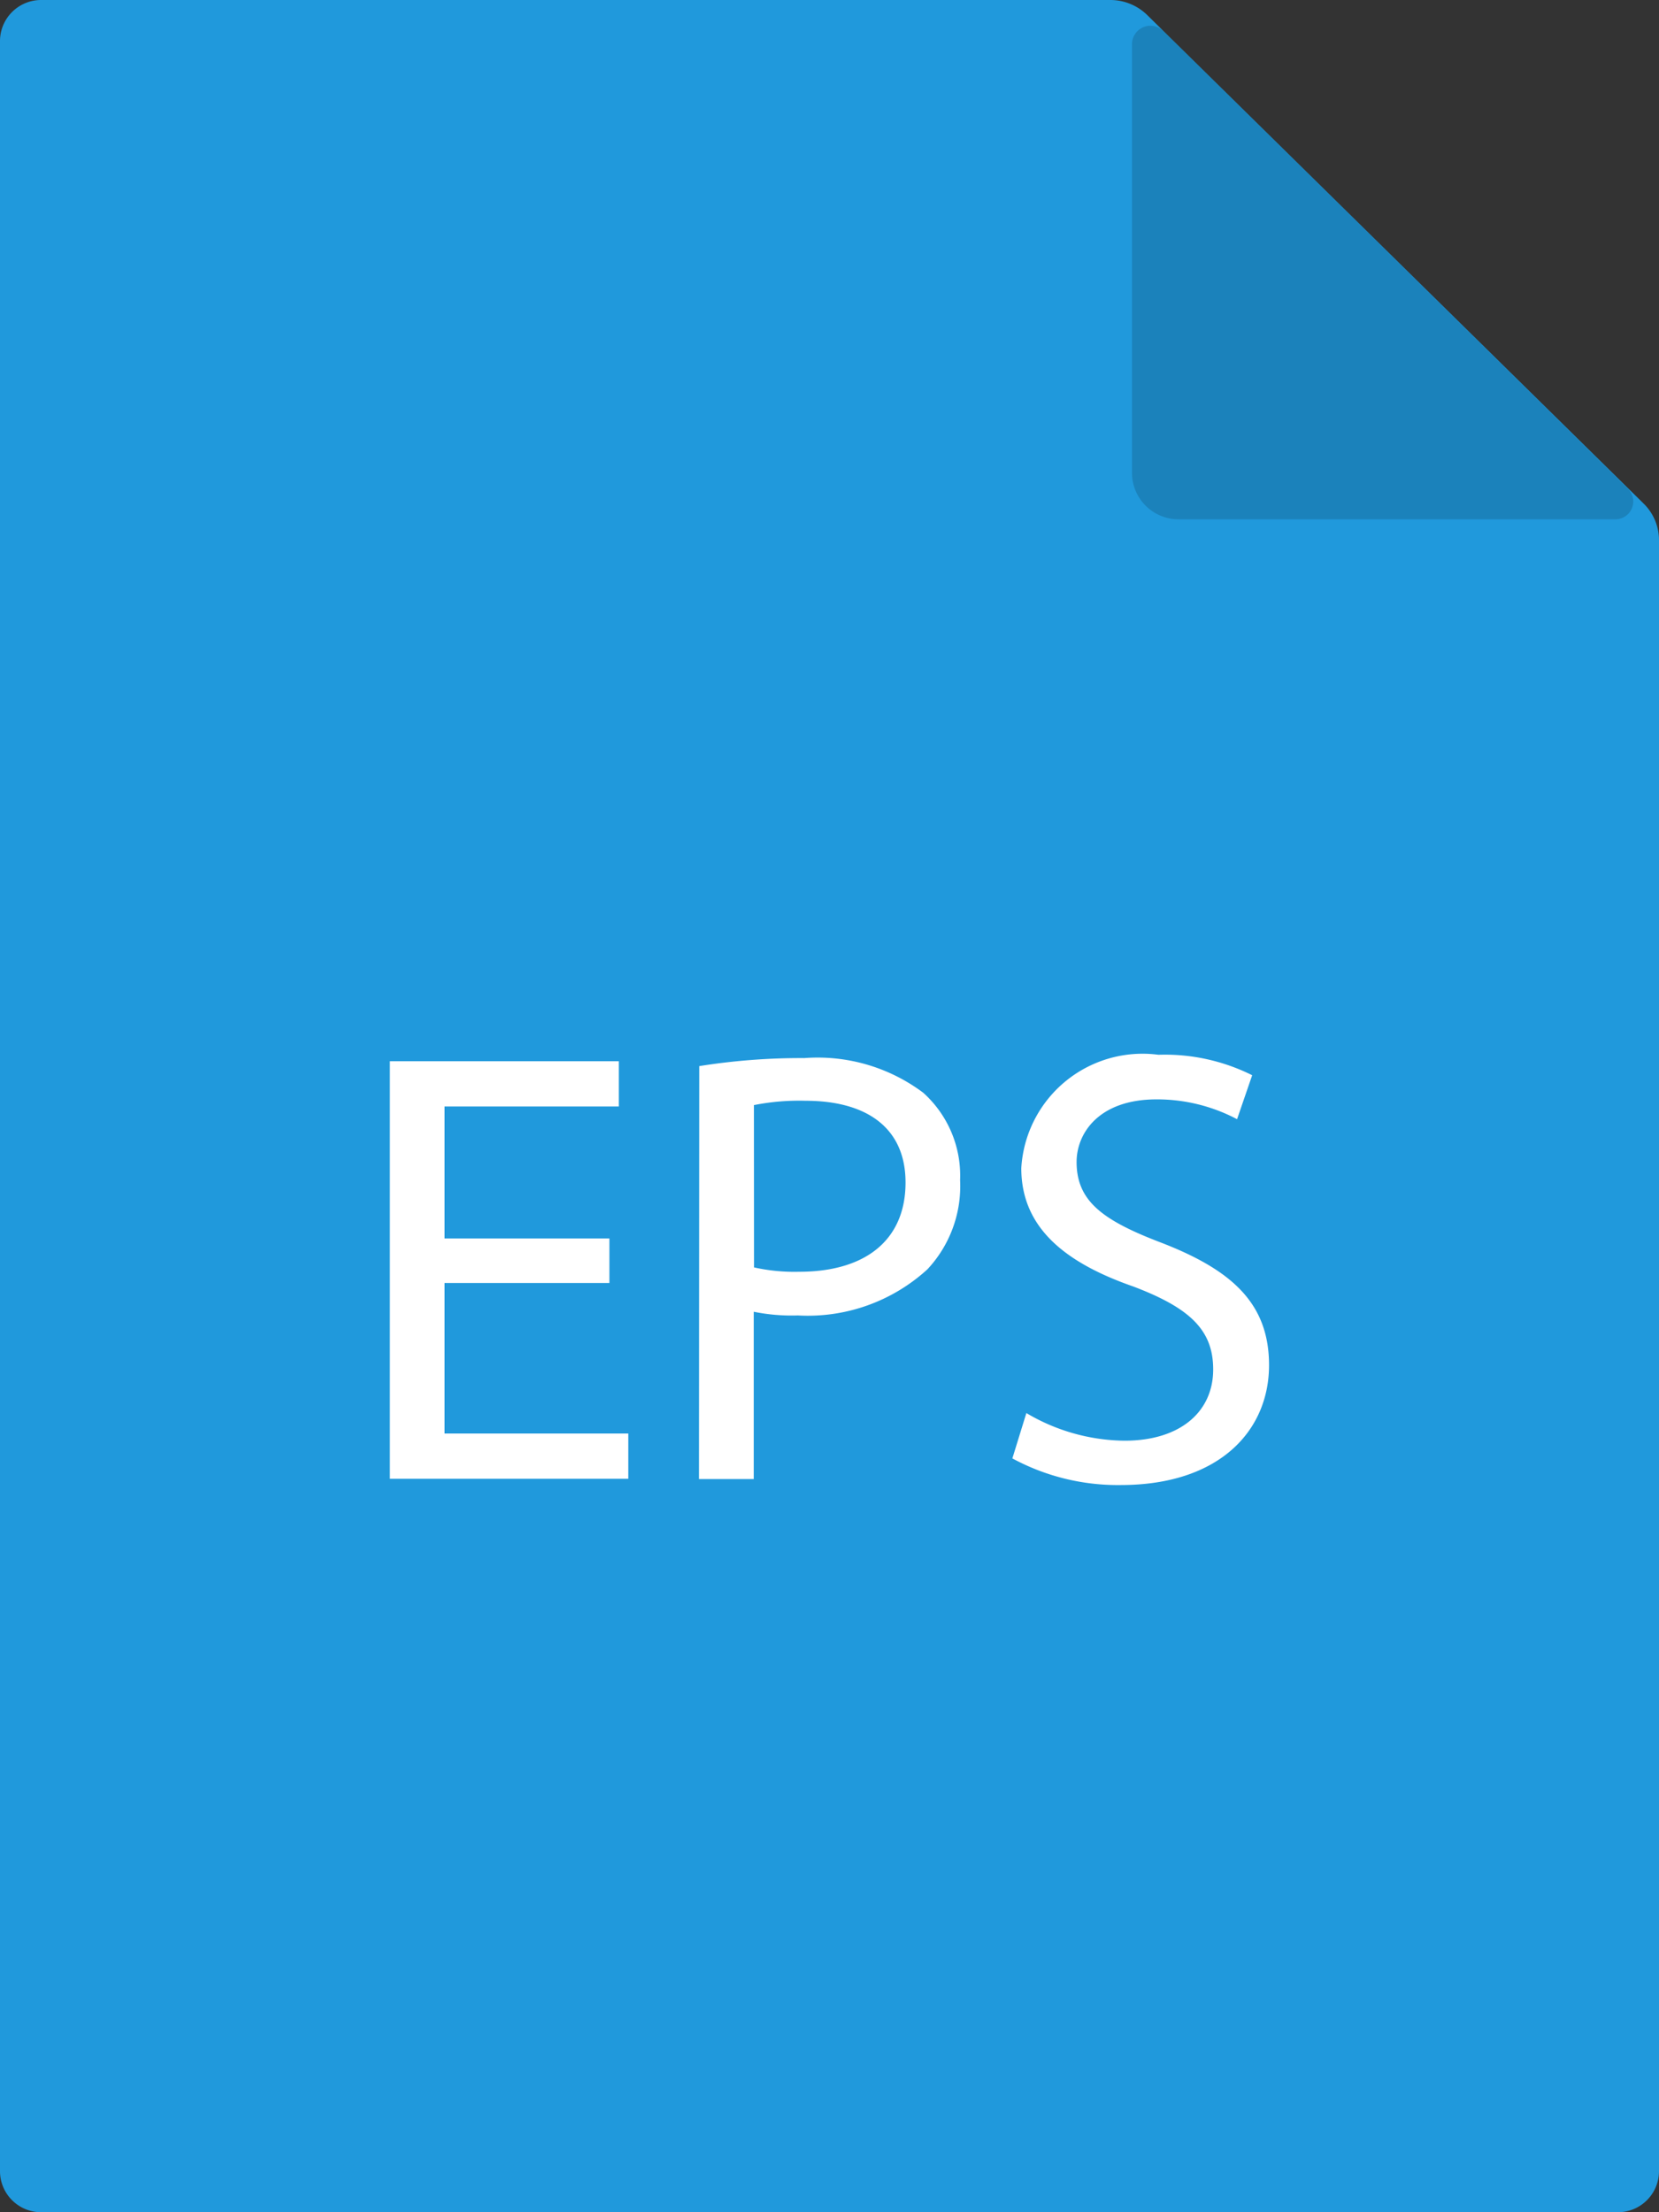 <svg id="그룹_178496" data-name="그룹 178496" xmlns="http://www.w3.org/2000/svg" xmlns:xlink="http://www.w3.org/1999/xlink" width="18" height="24" viewBox="0 0 18 24">
  <rect x="0" y="0" width="18" height="24" fill="#333333" stroke="none"/>
  <defs>
    <clipPath id="clip-path">
      <rect id="사각형_154505" data-name="사각형 154505" width="18" height="24" fill="none"/>
    </clipPath>
    <clipPath id="clip-path-3">
      <rect id="사각형_154503" data-name="사각형 154503" width="5.439" height="5.357" fill="none"/>
    </clipPath>
  </defs>
  <g id="그룹_178495" data-name="그룹 178495" clip-path="url(#clip-path)">
    <g id="그룹_178494" data-name="그룹 178494">
      <g id="그룹_178493" data-name="그룹 178493" clip-path="url(#clip-path)">
        <path id="패스_98886" data-name="패스 98886" d="M12.046,0H.449A.446.446,0,0,0,0,.443V23.557A.446.446,0,0,0,.449,24h17.1A.446.446,0,0,0,18,23.557V5.864a.555.555,0,0,0-.166-.4L12.448.164a.572.572,0,0,0-.4-.164" fill="#2099dc"/>
        <g id="그룹_178492" data-name="그룹 178492" transform="translate(12.282 0.275)" opacity="0.15">
          <g id="그룹_178491" data-name="그룹 178491">
            <g id="그룹_178490" data-name="그룹 178490" clip-path="url(#clip-path-3)">
              <path id="패스_98887" data-name="패스 98887" d="M191.452,9.7h4.732a.194.194,0,0,0,.14-.332L191.28,4.4a.2.2,0,0,0-.337.138V9.2a.505.505,0,0,0,.509.5" transform="translate(-190.943 -4.341)"/>
            </g>
          </g>
        </g>
        <path id="패스_98888" data-name="패스 98888" d="M68.137,184.134H66.349v1.633h1.993v.491H65.755v-4.53h2.484v.491h-1.89v1.432h1.788Z" transform="translate(-61.525 -170.215)" fill="#fff"/>
        <path id="패스_98889" data-name="패스 98889" d="M117.961,181.284a6.984,6.984,0,0,1,1.14-.087,1.909,1.909,0,0,1,1.29.376,1.209,1.209,0,0,1,.4.948,1.322,1.322,0,0,1-.355.968,1.923,1.923,0,0,1-1.406.5,2.072,2.072,0,0,1-.478-.04v1.815h-.594Zm.594,2.184a2.022,2.022,0,0,0,.491.047c.717,0,1.153-.343,1.153-.968,0-.6-.43-.887-1.085-.887a2.525,2.525,0,0,0-.56.047Z" transform="translate(-110.374 -169.718)" fill="#fff"/>
        <path id="패스_98890" data-name="패스 98890" d="M170.954,184.452a2.128,2.128,0,0,0,1.065.3c.607,0,.962-.316.962-.773,0-.423-.246-.665-.867-.9-.751-.262-1.215-.645-1.215-1.284a1.318,1.318,0,0,1,1.488-1.23,2.116,2.116,0,0,1,1.017.222l-.164.477a1.854,1.854,0,0,0-.874-.215c-.628,0-.867.37-.867.679,0,.423.28.632.914.874.778.3,1.174.665,1.174,1.331,0,.7-.526,1.3-1.611,1.3a2.406,2.406,0,0,1-1.174-.289Z" transform="translate(-159.818 -169.122)" fill="#fff"/>
      </g>
    </g>
  </g>
</svg>
